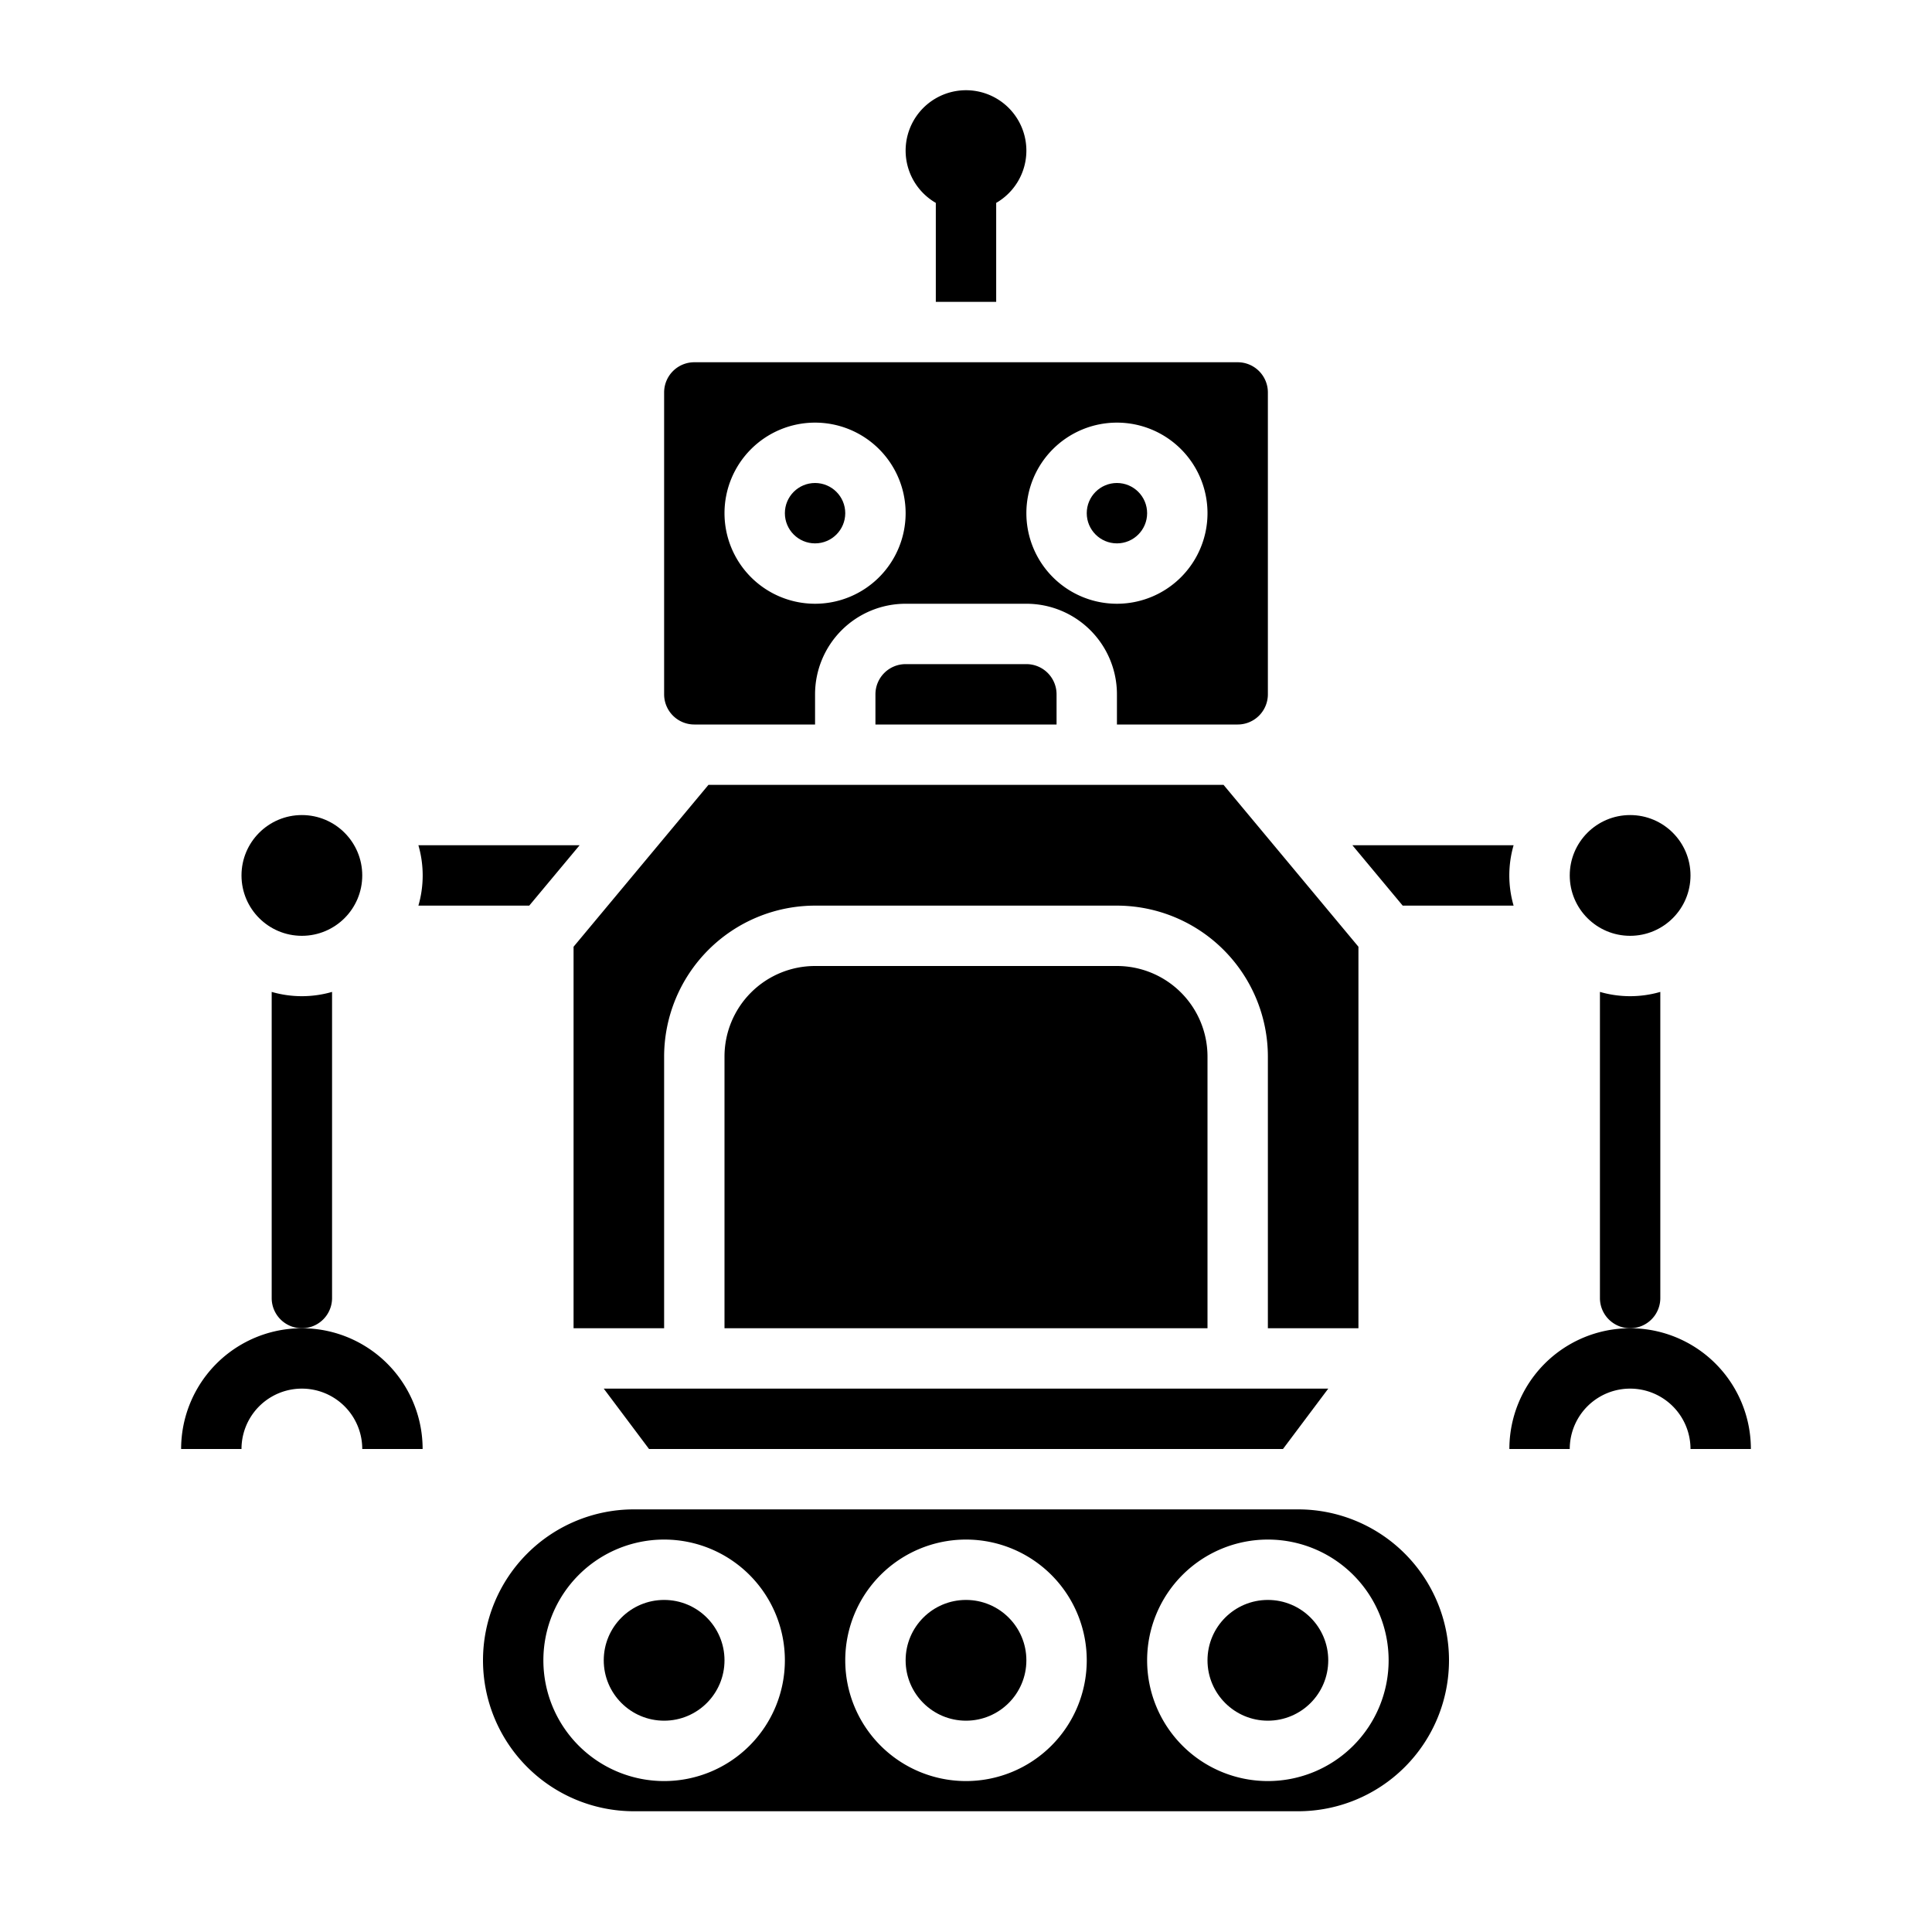 <svg xmlns="http://www.w3.org/2000/svg" viewBox="0 0 64 64" x="0px" y="0px"><g data-name="Robot"><path d="M43,50H21a5,5,0,0,0,0,10H43a5,5,0,0,0,0-10ZM22,59a4,4,0,1,1,4-4A4,4,0,0,1,22,59Zm10,0a4,4,0,1,1,4-4A4,4,0,0,1,32,59Zm10,0a4,4,0,1,1,4-4A4,4,0,0,1,42,59Z"></path><path d="M9,32.858V43a1,1,0,0,0,2,0V32.858a3.592,3.592,0,0,1-2,0Z"></path><path d="M17.532,30,19.2,28h-5.34a3.592,3.592,0,0,1,0,2Z"></path><circle cx="54" cy="29" r="2"></circle><circle cx="42" cy="55" r="2"></circle><path d="M53,32.858V43a1,1,0,0,0,2,0V32.858a3.592,3.592,0,0,1-2,0Z"></path><circle cx="22" cy="55" r="2"></circle><path d="M44.8,28l1.666,2h3.674a3.592,3.592,0,0,1,0-2Z"></path><circle cx="32" cy="55" r="2"></circle><circle cx="10" cy="29" r="2"></circle><circle cx="27" cy="17" r="1"></circle><circle cx="37" cy="17" r="1"></circle><path d="M19,31.362V44h3V35a5.006,5.006,0,0,1,5-5H37a5.006,5.006,0,0,1,5,5v9h3V31.362L40.532,26H23.468Z"></path><path d="M41,12H23a1,1,0,0,0-1,1V23a1,1,0,0,0,1,1h4V23a3,3,0,0,1,3-3h4a3,3,0,0,1,3,3v1h4a1,1,0,0,0,1-1V13A1,1,0,0,0,41,12ZM27,20a3,3,0,1,1,3-3A3,3,0,0,1,27,20Zm10,0a3,3,0,1,1,3-3A3,3,0,0,1,37,20Z"></path><path d="M34,22H30a1,1,0,0,0-1,1v1h6V23A1,1,0,0,0,34,22Z"></path><path d="M27,32a3,3,0,0,0-3,3v9H40V35a3,3,0,0,0-3-3Z"></path><polygon points="42.5 48 44 46 20 46 21.5 48 42.5 48"></polygon><path d="M58,48H56a2,2,0,0,0-4,0H50a4,4,0,0,1,8,0Z"></path><path d="M14,48H12a2,2,0,0,0-4,0H6a4,4,0,0,1,8,0Z"></path><path d="M34,5a2,2,0,1,0-3,1.721V10h2V6.721A2,2,0,0,0,34,5Z"></path></g></svg>